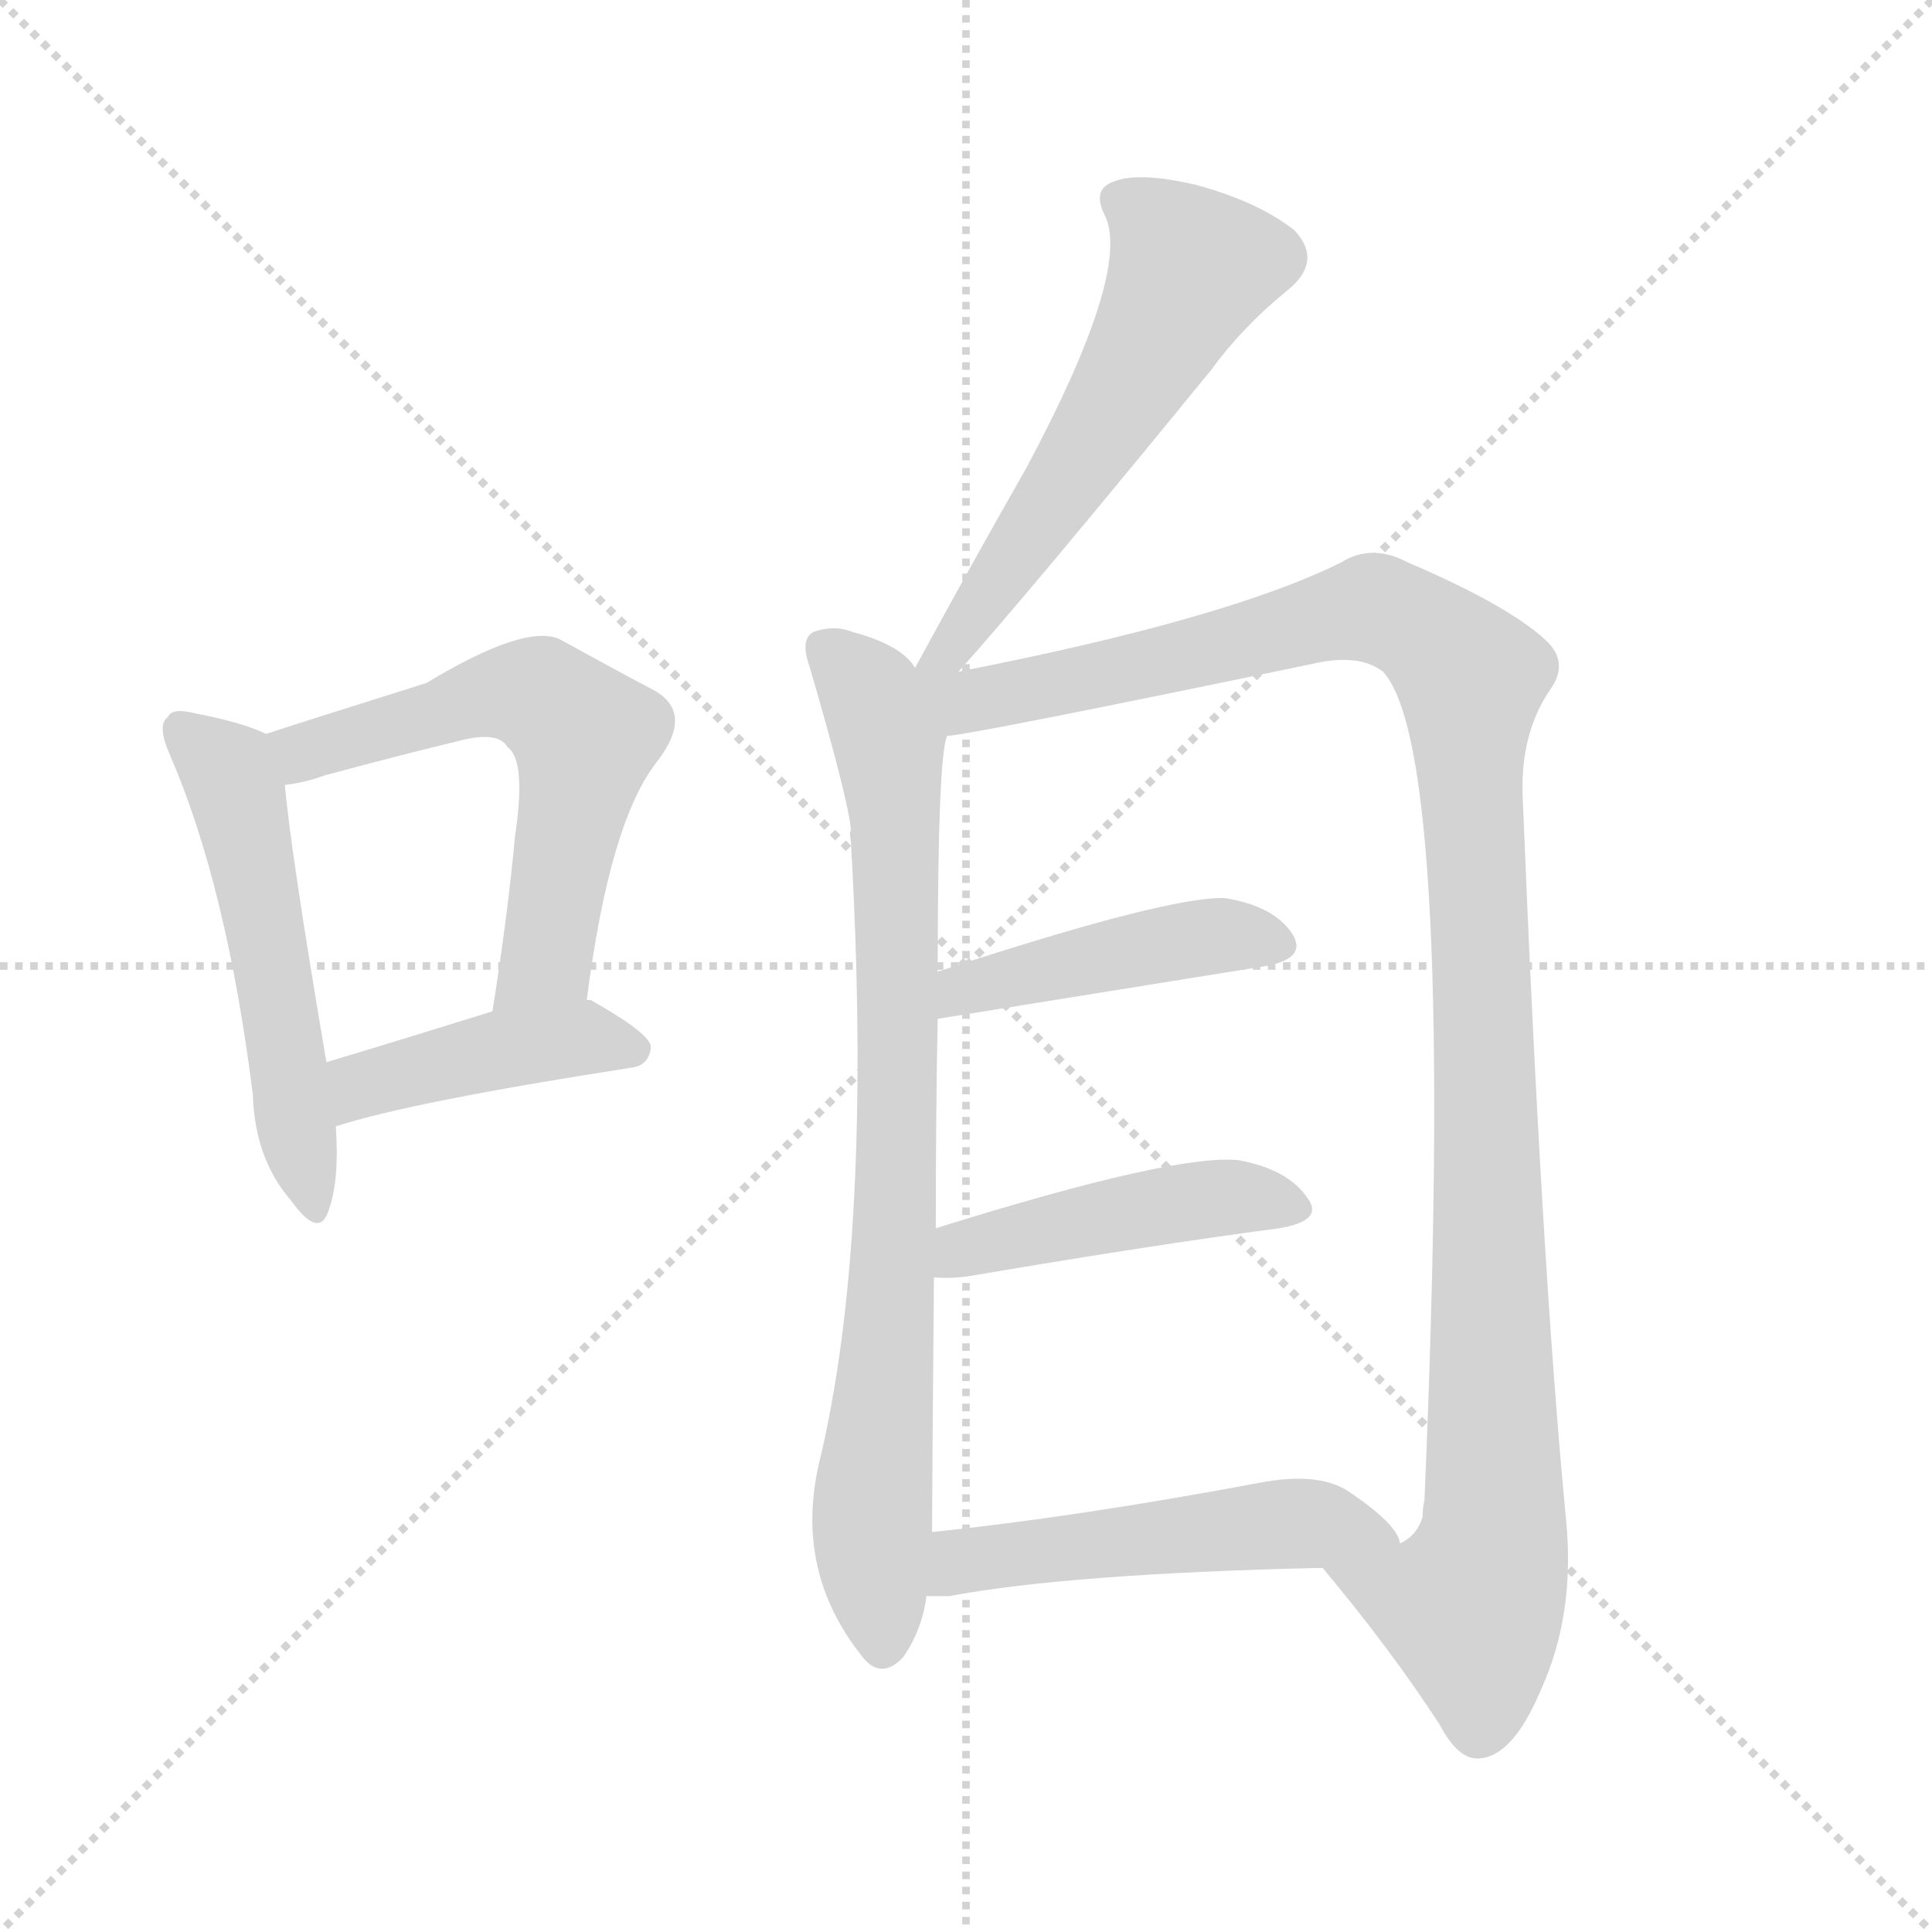 <svg xmlns="http://www.w3.org/2000/svg" version="1.1" viewBox="0 0 1024 1024">
  <g stroke="lightgray" stroke-dasharray="1,1" stroke-width="1" transform="scale(4, 4)">
    <line x1="0" y1="0" x2="256" y2="256" />
    <line x1="256" y1="0" x2="0" y2="256" />
    <line x1="128" y1="0" x2="128" y2="256" />
    <line x1="0" y1="128" x2="256" y2="128" />
  </g>
  <g transform="scale(1.0, -1.0) translate(0.0, -919.00)">
    <style type="text/css">
      
        @keyframes keyframes0 {
          from {
            stroke: blue;
            stroke-dashoffset: 521;
            stroke-width: 128;
          }
          63% {
            animation-timing-function: step-end;
            stroke: blue;
            stroke-dashoffset: 0;
            stroke-width: 128;
          }
          to {
            stroke: black;
            stroke-width: 1024;
          }
        }
        #make-me-a-hanzi-animation-0 {
          animation: keyframes0 0.674s both;
          animation-delay: 0s;
          animation-timing-function: linear;
        }
      
        @keyframes keyframes1 {
          from {
            stroke: blue;
            stroke-dashoffset: 584;
            stroke-width: 128;
          }
          66% {
            animation-timing-function: step-end;
            stroke: blue;
            stroke-dashoffset: 0;
            stroke-width: 128;
          }
          to {
            stroke: black;
            stroke-width: 1024;
          }
        }
        #make-me-a-hanzi-animation-1 {
          animation: keyframes1 0.725s both;
          animation-delay: 0.674s;
          animation-timing-function: linear;
        }
      
        @keyframes keyframes2 {
          from {
            stroke: blue;
            stroke-dashoffset: 423;
            stroke-width: 128;
          }
          58% {
            animation-timing-function: step-end;
            stroke: blue;
            stroke-dashoffset: 0;
            stroke-width: 128;
          }
          to {
            stroke: black;
            stroke-width: 1024;
          }
        }
        #make-me-a-hanzi-animation-2 {
          animation: keyframes2 0.594s both;
          animation-delay: 1.399s;
          animation-timing-function: linear;
        }
      
        @keyframes keyframes3 {
          from {
            stroke: blue;
            stroke-dashoffset: 560;
            stroke-width: 128;
          }
          65% {
            animation-timing-function: step-end;
            stroke: blue;
            stroke-dashoffset: 0;
            stroke-width: 128;
          }
          to {
            stroke: black;
            stroke-width: 1024;
          }
        }
        #make-me-a-hanzi-animation-3 {
          animation: keyframes3 0.706s both;
          animation-delay: 1.993s;
          animation-timing-function: linear;
        }
      
        @keyframes keyframes4 {
          from {
            stroke: blue;
            stroke-dashoffset: 796;
            stroke-width: 128;
          }
          72% {
            animation-timing-function: step-end;
            stroke: blue;
            stroke-dashoffset: 0;
            stroke-width: 128;
          }
          to {
            stroke: black;
            stroke-width: 1024;
          }
        }
        #make-me-a-hanzi-animation-4 {
          animation: keyframes4 0.898s both;
          animation-delay: 2.699s;
          animation-timing-function: linear;
        }
      
        @keyframes keyframes5 {
          from {
            stroke: blue;
            stroke-dashoffset: 1133;
            stroke-width: 128;
          }
          79% {
            animation-timing-function: step-end;
            stroke: blue;
            stroke-dashoffset: 0;
            stroke-width: 128;
          }
          to {
            stroke: black;
            stroke-width: 1024;
          }
        }
        #make-me-a-hanzi-animation-5 {
          animation: keyframes5 1.172s both;
          animation-delay: 3.597s;
          animation-timing-function: linear;
        }
      
        @keyframes keyframes6 {
          from {
            stroke: blue;
            stroke-dashoffset: 438;
            stroke-width: 128;
          }
          59% {
            animation-timing-function: step-end;
            stroke: blue;
            stroke-dashoffset: 0;
            stroke-width: 128;
          }
          to {
            stroke: black;
            stroke-width: 1024;
          }
        }
        #make-me-a-hanzi-animation-6 {
          animation: keyframes6 0.606s both;
          animation-delay: 4.769s;
          animation-timing-function: linear;
        }
      
        @keyframes keyframes7 {
          from {
            stroke: blue;
            stroke-dashoffset: 447;
            stroke-width: 128;
          }
          59% {
            animation-timing-function: step-end;
            stroke: blue;
            stroke-dashoffset: 0;
            stroke-width: 128;
          }
          to {
            stroke: black;
            stroke-width: 1024;
          }
        }
        #make-me-a-hanzi-animation-7 {
          animation: keyframes7 0.614s both;
          animation-delay: 5.375s;
          animation-timing-function: linear;
        }
      
        @keyframes keyframes8 {
          from {
            stroke: blue;
            stroke-dashoffset: 501;
            stroke-width: 128;
          }
          62% {
            animation-timing-function: step-end;
            stroke: blue;
            stroke-dashoffset: 0;
            stroke-width: 128;
          }
          to {
            stroke: black;
            stroke-width: 1024;
          }
        }
        #make-me-a-hanzi-animation-8 {
          animation: keyframes8 0.658s both;
          animation-delay: 5.989s;
          animation-timing-function: linear;
        }
      
    </style>
    
      <path d="M 141 530 Q 129 536 103 541 Q 91 544 89 539 Q 83 535 90 519 Q 120 450 134 339 Q 135 305 154 283 Q 169 262 174 277 Q 180 293 178 322 L 173 356 Q 154 468 151 503 C 149 527 149 527 141 530 Z" fill="lightgray" />
    
      <path d="M 311 389 Q 323 483 348 515 Q 369 542 345 554 Q 326 564 297 580 Q 279 589 226 557 Q 156 535 141 530 C 112 521 121 498 151 503 Q 161 504 172 508 Q 209 518 242 526 Q 264 532 269 523 Q 279 516 273 476 Q 269 433 261 383 C 256 353 307 359 311 389 Z" fill="lightgray" />
    
      <path d="M 178 322 Q 218 335 334 353 Q 344 354 345 364 Q 345 371 313 389 L 311 389 L 261 383 Q 213 368 173 356 C 144 347 149 313 178 322 Z" fill="lightgray" />
    
      <path d="M 508 563 Q 544 603 642 723 Q 658 745 681 764 Q 702 780 686 797 Q 667 812 634 821 Q 604 828 591 823 Q 578 819 586 804 Q 599 774 544 671 Q 516 622 485 565 C 471 539 488 541 508 563 Z" fill="lightgray" />
    
      <path d="M 485 565 Q 478 577 452 584 Q 442 588 431 584 Q 424 580 429 566 Q 450 494 451 479 Q 450 478 451 473 Q 463 262 434 143 Q 421 86 457 41 Q 467 28 479 41 Q 489 56 491 73 L 494 107 Q 494 122 495 242 L 496 268 Q 496 332 497 379 L 497 404 Q 497 518 502 529 C 505 548 505 548 485 565 Z" fill="lightgray" />
    
      <path d="M 701 88 Q 737 45 763 5 Q 773 -14 784 -13 Q 802 -12 817 24 Q 835 64 830 114 Q 817 249 807 498 Q 806 531 822 554 Q 831 567 821 578 Q 802 597 746 621 Q 727 631 711 621 Q 651 591 508 563 C 476 557 447 520 502 529 Q 512 529 695 567 Q 720 573 733 563 Q 772 521 755 124 Q 754 120 754 115 Q 751 105 742 101 C 728 75 682 111 701 88 Z" fill="lightgray" />
    
      <path d="M 497 379 L 671 407 Q 693 411 685 424 Q 675 439 649 443 Q 619 444 497 404 C 468 395 467 374 497 379 Z" fill="lightgray" />
    
      <path d="M 495 242 Q 504 241 516 243 Q 610 259 678 268 Q 702 272 693 284 Q 683 299 657 304 Q 624 308 496 268 C 467 259 465 243 495 242 Z" fill="lightgray" />
    
      <path d="M 491 73 Q 495 73 503 73 Q 567 85 701 88 C 731 89 748 89 742 101 Q 741 111 714 129 Q 698 139 667 133 Q 571 115 494 107 C 464 104 461 73 491 73 Z" fill="lightgray" />
    
    
      <clipPath id="make-me-a-hanzi-clip-0">
        <path d="M 141 530 Q 129 536 103 541 Q 91 544 89 539 Q 83 535 90 519 Q 120 450 134 339 Q 135 305 154 283 Q 169 262 174 277 Q 180 293 178 322 L 173 356 Q 154 468 151 503 C 149 527 149 527 141 530 Z" />
      </clipPath>
      <path clip-path="url(#make-me-a-hanzi-clip-0)" d="M 97 532 L 125 501 L 164 281" fill="none" id="make-me-a-hanzi-animation-0" stroke-dasharray="393 786" stroke-linecap="round" />
    
      <clipPath id="make-me-a-hanzi-clip-1">
        <path d="M 311 389 Q 323 483 348 515 Q 369 542 345 554 Q 326 564 297 580 Q 279 589 226 557 Q 156 535 141 530 C 112 521 121 498 151 503 Q 161 504 172 508 Q 209 518 242 526 Q 264 532 269 523 Q 279 516 273 476 Q 269 433 261 383 C 256 353 307 359 311 389 Z" />
      </clipPath>
      <path clip-path="url(#make-me-a-hanzi-clip-1)" d="M 146 524 L 162 520 L 264 552 L 289 549 L 310 529 L 289 410 L 266 391" fill="none" id="make-me-a-hanzi-animation-1" stroke-dasharray="456 912" stroke-linecap="round" />
    
      <clipPath id="make-me-a-hanzi-clip-2">
        <path d="M 178 322 Q 218 335 334 353 Q 344 354 345 364 Q 345 371 313 389 L 311 389 L 261 383 Q 213 368 173 356 C 144 347 149 313 178 322 Z" />
      </clipPath>
      <path clip-path="url(#make-me-a-hanzi-clip-2)" d="M 181 328 L 192 344 L 270 364 L 312 369 L 336 362" fill="none" id="make-me-a-hanzi-animation-2" stroke-dasharray="295 590" stroke-linecap="round" />
    
      <clipPath id="make-me-a-hanzi-clip-3">
        <path d="M 508 563 Q 544 603 642 723 Q 658 745 681 764 Q 702 780 686 797 Q 667 812 634 821 Q 604 828 591 823 Q 578 819 586 804 Q 599 774 544 671 Q 516 622 485 565 C 471 539 488 541 508 563 Z" />
      </clipPath>
      <path clip-path="url(#make-me-a-hanzi-clip-3)" d="M 594 812 L 608 805 L 631 776 L 579 683 L 503 574 L 491 571" fill="none" id="make-me-a-hanzi-animation-3" stroke-dasharray="432 864" stroke-linecap="round" />
    
      <clipPath id="make-me-a-hanzi-clip-4">
        <path d="M 485 565 Q 478 577 452 584 Q 442 588 431 584 Q 424 580 429 566 Q 450 494 451 479 Q 450 478 451 473 Q 463 262 434 143 Q 421 86 457 41 Q 467 28 479 41 Q 489 56 491 73 L 494 107 Q 494 122 495 242 L 496 268 Q 496 332 497 379 L 497 404 Q 497 518 502 529 C 505 548 505 548 485 565 Z" />
      </clipPath>
      <path clip-path="url(#make-me-a-hanzi-clip-4)" d="M 438 575 L 462 551 L 475 484 L 475 277 L 462 115 L 468 47" fill="none" id="make-me-a-hanzi-animation-4" stroke-dasharray="668 1336" stroke-linecap="round" />
    
      <clipPath id="make-me-a-hanzi-clip-5">
        <path d="M 701 88 Q 737 45 763 5 Q 773 -14 784 -13 Q 802 -12 817 24 Q 835 64 830 114 Q 817 249 807 498 Q 806 531 822 554 Q 831 567 821 578 Q 802 597 746 621 Q 727 631 711 621 Q 651 591 508 563 C 476 557 447 520 502 529 Q 512 529 695 567 Q 720 573 733 563 Q 772 521 755 124 Q 754 120 754 115 Q 751 105 742 101 C 728 75 682 111 701 88 Z" />
      </clipPath>
      <path clip-path="url(#make-me-a-hanzi-clip-5)" d="M 490 560 L 512 547 L 730 596 L 759 581 L 779 560 L 792 103 L 780 68 L 710 85" fill="none" id="make-me-a-hanzi-animation-5" stroke-dasharray="1005 2010" stroke-linecap="round" />
    
      <clipPath id="make-me-a-hanzi-clip-6">
        <path d="M 497 379 L 671 407 Q 693 411 685 424 Q 675 439 649 443 Q 619 444 497 404 C 468 395 467 374 497 379 Z" />
      </clipPath>
      <path clip-path="url(#make-me-a-hanzi-clip-6)" d="M 503 385 L 512 398 L 608 417 L 652 424 L 675 418" fill="none" id="make-me-a-hanzi-animation-6" stroke-dasharray="310 620" stroke-linecap="round" />
    
      <clipPath id="make-me-a-hanzi-clip-7">
        <path d="M 495 242 Q 504 241 516 243 Q 610 259 678 268 Q 702 272 693 284 Q 683 299 657 304 Q 624 308 496 268 C 467 259 465 243 495 242 Z" />
      </clipPath>
      <path clip-path="url(#make-me-a-hanzi-clip-7)" d="M 500 248 L 512 259 L 629 282 L 660 285 L 683 278" fill="none" id="make-me-a-hanzi-animation-7" stroke-dasharray="319 638" stroke-linecap="round" />
    
      <clipPath id="make-me-a-hanzi-clip-8">
        <path d="M 491 73 Q 495 73 503 73 Q 567 85 701 88 C 731 89 748 89 742 101 Q 741 111 714 129 Q 698 139 667 133 Q 571 115 494 107 C 464 104 461 73 491 73 Z" />
      </clipPath>
      <path clip-path="url(#make-me-a-hanzi-clip-8)" d="M 497 78 L 516 93 L 679 112 L 712 111 L 734 102" fill="none" id="make-me-a-hanzi-animation-8" stroke-dasharray="373 746" stroke-linecap="round" />
    
  </g>
</svg>
